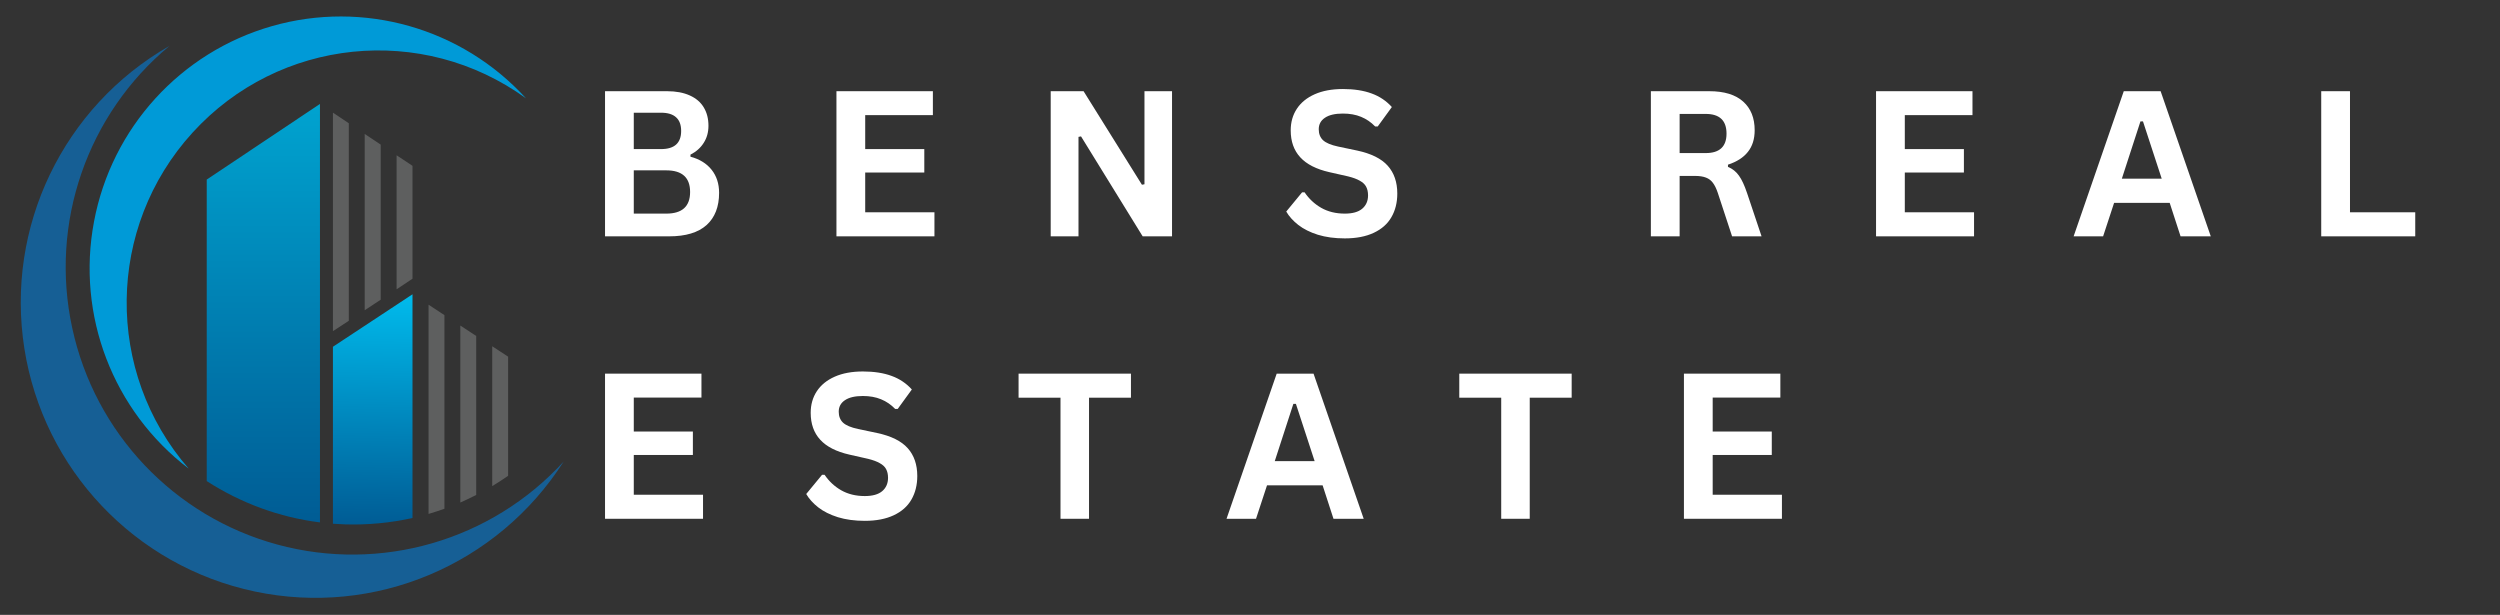 <svg xmlns="http://www.w3.org/2000/svg" xmlns:xlink="http://www.w3.org/1999/xlink" width="431" zoomAndPan="magnify" viewBox="0 0 323.25 79.5" height="106" preserveAspectRatio="xMidYMid meet" version="1.0"><rect x="0" y="0" width="323.25" height="79.5" fill="#333333" stroke="none"/><defs><g/><clipPath id="83ebe65ee5"><path d="M 2 5 L 72.934 5 L 72.934 78 L 2 78 Z M 2 5 " clip-rule="nonzero"/></clipPath><clipPath id="92c6affe8a"><path d="M 26 13 L 42 13 L 42 68 L 26 68 Z M 26 13 " clip-rule="nonzero"/></clipPath><clipPath id="e75335606c"><path d="M 41.371 67.547 L 41.371 13.438 L 26.73 23.219 L 26.73 62.203 C 31.125 65.043 36.121 66.895 41.371 67.547 Z M 41.371 67.547 " clip-rule="evenodd"/></clipPath><linearGradient x1="198.399" gradientTransform="matrix(0.158, 0, 0, 0.158, 2.685, 2.14)" y1="71.3" x2="198.399" gradientUnits="userSpaceOnUse" y2="412.7" id="0ae376d7ce"><stop stop-opacity="1" stop-color="rgb(0%, 63.954%, 81.473%)" offset="0"/><stop stop-opacity="1" stop-color="rgb(0%, 63.844%, 81.381%)" offset="0.008"/><stop stop-opacity="1" stop-color="rgb(0%, 63.626%, 81.198%)" offset="0.016"/><stop stop-opacity="1" stop-color="rgb(0%, 63.408%, 81.015%)" offset="0.023"/><stop stop-opacity="1" stop-color="rgb(0%, 63.19%, 80.833%)" offset="0.031"/><stop stop-opacity="1" stop-color="rgb(0%, 62.971%, 80.65%)" offset="0.039"/><stop stop-opacity="1" stop-color="rgb(0%, 62.755%, 80.469%)" offset="0.047"/><stop stop-opacity="1" stop-color="rgb(0%, 62.537%, 80.286%)" offset="0.055"/><stop stop-opacity="1" stop-color="rgb(0%, 62.318%, 80.104%)" offset="0.062"/><stop stop-opacity="1" stop-color="rgb(0%, 62.1%, 79.921%)" offset="0.07"/><stop stop-opacity="1" stop-color="rgb(0%, 61.882%, 79.739%)" offset="0.078"/><stop stop-opacity="1" stop-color="rgb(0%, 61.664%, 79.556%)" offset="0.086"/><stop stop-opacity="1" stop-color="rgb(0%, 61.446%, 79.375%)" offset="0.094"/><stop stop-opacity="1" stop-color="rgb(0%, 61.227%, 79.192%)" offset="0.102"/><stop stop-opacity="1" stop-color="rgb(0%, 61.009%, 79.01%)" offset="0.109"/><stop stop-opacity="1" stop-color="rgb(0%, 60.793%, 78.827%)" offset="0.117"/><stop stop-opacity="1" stop-color="rgb(0%, 60.574%, 78.645%)" offset="0.125"/><stop stop-opacity="1" stop-color="rgb(0%, 60.356%, 78.462%)" offset="0.133"/><stop stop-opacity="1" stop-color="rgb(0%, 60.138%, 78.281%)" offset="0.141"/><stop stop-opacity="1" stop-color="rgb(0%, 59.92%, 78.098%)" offset="0.148"/><stop stop-opacity="1" stop-color="rgb(0%, 59.702%, 77.916%)" offset="0.156"/><stop stop-opacity="1" stop-color="rgb(0%, 59.483%, 77.733%)" offset="0.164"/><stop stop-opacity="1" stop-color="rgb(0%, 59.265%, 77.551%)" offset="0.172"/><stop stop-opacity="1" stop-color="rgb(0%, 59.047%, 77.368%)" offset="0.18"/><stop stop-opacity="1" stop-color="rgb(0%, 58.83%, 77.185%)" offset="0.188"/><stop stop-opacity="1" stop-color="rgb(0%, 58.612%, 77.003%)" offset="0.195"/><stop stop-opacity="1" stop-color="rgb(0%, 58.394%, 76.82%)" offset="0.203"/><stop stop-opacity="1" stop-color="rgb(0%, 58.176%, 76.639%)" offset="0.211"/><stop stop-opacity="1" stop-color="rgb(0%, 57.957%, 76.456%)" offset="0.219"/><stop stop-opacity="1" stop-color="rgb(0%, 57.739%, 76.274%)" offset="0.227"/><stop stop-opacity="1" stop-color="rgb(0%, 57.521%, 76.091%)" offset="0.234"/><stop stop-opacity="1" stop-color="rgb(0%, 57.303%, 75.909%)" offset="0.242"/><stop stop-opacity="1" stop-color="rgb(0%, 57.085%, 75.726%)" offset="0.25"/><stop stop-opacity="1" stop-color="rgb(0%, 56.868%, 75.545%)" offset="0.258"/><stop stop-opacity="1" stop-color="rgb(0%, 56.65%, 75.362%)" offset="0.266"/><stop stop-opacity="1" stop-color="rgb(0%, 56.432%, 75.18%)" offset="0.273"/><stop stop-opacity="1" stop-color="rgb(0%, 56.213%, 74.997%)" offset="0.281"/><stop stop-opacity="1" stop-color="rgb(0%, 55.995%, 74.815%)" offset="0.289"/><stop stop-opacity="1" stop-color="rgb(0%, 55.777%, 74.632%)" offset="0.297"/><stop stop-opacity="1" stop-color="rgb(0%, 55.559%, 74.451%)" offset="0.305"/><stop stop-opacity="1" stop-color="rgb(0%, 55.341%, 74.268%)" offset="0.312"/><stop stop-opacity="1" stop-color="rgb(0%, 55.122%, 74.086%)" offset="0.32"/><stop stop-opacity="1" stop-color="rgb(0%, 54.906%, 73.903%)" offset="0.328"/><stop stop-opacity="1" stop-color="rgb(0%, 54.688%, 73.721%)" offset="0.336"/><stop stop-opacity="1" stop-color="rgb(0%, 54.469%, 73.538%)" offset="0.344"/><stop stop-opacity="1" stop-color="rgb(0%, 54.251%, 73.355%)" offset="0.352"/><stop stop-opacity="1" stop-color="rgb(0%, 54.033%, 73.174%)" offset="0.359"/><stop stop-opacity="1" stop-color="rgb(0%, 53.815%, 72.99%)" offset="0.367"/><stop stop-opacity="1" stop-color="rgb(0%, 53.596%, 72.809%)" offset="0.375"/><stop stop-opacity="1" stop-color="rgb(0%, 53.378%, 72.626%)" offset="0.383"/><stop stop-opacity="1" stop-color="rgb(0%, 53.16%, 72.444%)" offset="0.391"/><stop stop-opacity="1" stop-color="rgb(0%, 52.942%, 72.261%)" offset="0.398"/><stop stop-opacity="1" stop-color="rgb(0%, 52.725%, 72.079%)" offset="0.406"/><stop stop-opacity="1" stop-color="rgb(0%, 52.507%, 71.896%)" offset="0.414"/><stop stop-opacity="1" stop-color="rgb(0%, 52.289%, 71.715%)" offset="0.422"/><stop stop-opacity="1" stop-color="rgb(0%, 52.071%, 71.532%)" offset="0.43"/><stop stop-opacity="1" stop-color="rgb(0%, 51.852%, 71.35%)" offset="0.438"/><stop stop-opacity="1" stop-color="rgb(0%, 51.634%, 71.167%)" offset="0.445"/><stop stop-opacity="1" stop-color="rgb(0%, 51.416%, 70.985%)" offset="0.453"/><stop stop-opacity="1" stop-color="rgb(0%, 51.198%, 70.802%)" offset="0.461"/><stop stop-opacity="1" stop-color="rgb(0%, 50.98%, 70.621%)" offset="0.469"/><stop stop-opacity="1" stop-color="rgb(0%, 50.763%, 70.438%)" offset="0.477"/><stop stop-opacity="1" stop-color="rgb(0%, 50.545%, 70.256%)" offset="0.484"/><stop stop-opacity="1" stop-color="rgb(0%, 50.327%, 70.073%)" offset="0.492"/><stop stop-opacity="1" stop-color="rgb(0%, 50.108%, 69.891%)" offset="0.5"/><stop stop-opacity="1" stop-color="rgb(0%, 49.89%, 69.708%)" offset="0.508"/><stop stop-opacity="1" stop-color="rgb(0%, 49.672%, 69.525%)" offset="0.516"/><stop stop-opacity="1" stop-color="rgb(0%, 49.454%, 69.344%)" offset="0.523"/><stop stop-opacity="1" stop-color="rgb(0%, 49.236%, 69.16%)" offset="0.531"/><stop stop-opacity="1" stop-color="rgb(0%, 49.017%, 68.979%)" offset="0.539"/><stop stop-opacity="1" stop-color="rgb(0%, 48.801%, 68.796%)" offset="0.547"/><stop stop-opacity="1" stop-color="rgb(0%, 48.582%, 68.614%)" offset="0.555"/><stop stop-opacity="1" stop-color="rgb(0%, 48.364%, 68.431%)" offset="0.562"/><stop stop-opacity="1" stop-color="rgb(0%, 48.146%, 68.25%)" offset="0.57"/><stop stop-opacity="1" stop-color="rgb(0%, 47.928%, 68.066%)" offset="0.578"/><stop stop-opacity="1" stop-color="rgb(0%, 47.71%, 67.885%)" offset="0.586"/><stop stop-opacity="1" stop-color="rgb(0%, 47.491%, 67.702%)" offset="0.594"/><stop stop-opacity="1" stop-color="rgb(0%, 47.273%, 67.52%)" offset="0.602"/><stop stop-opacity="1" stop-color="rgb(0%, 47.055%, 67.337%)" offset="0.609"/><stop stop-opacity="1" stop-color="rgb(0%, 46.838%, 67.155%)" offset="0.617"/><stop stop-opacity="1" stop-color="rgb(0%, 46.62%, 66.972%)" offset="0.625"/><stop stop-opacity="1" stop-color="rgb(0%, 46.402%, 66.791%)" offset="0.633"/><stop stop-opacity="1" stop-color="rgb(0%, 46.184%, 66.608%)" offset="0.641"/><stop stop-opacity="1" stop-color="rgb(0%, 45.966%, 66.426%)" offset="0.648"/><stop stop-opacity="1" stop-color="rgb(0%, 45.747%, 66.243%)" offset="0.656"/><stop stop-opacity="1" stop-color="rgb(0%, 45.529%, 66.06%)" offset="0.664"/><stop stop-opacity="1" stop-color="rgb(0%, 45.311%, 65.878%)" offset="0.672"/><stop stop-opacity="1" stop-color="rgb(0%, 45.093%, 65.695%)" offset="0.68"/><stop stop-opacity="1" stop-color="rgb(0%, 44.876%, 65.514%)" offset="0.688"/><stop stop-opacity="1" stop-color="rgb(0%, 44.658%, 65.331%)" offset="0.695"/><stop stop-opacity="1" stop-color="rgb(0%, 44.44%, 65.149%)" offset="0.703"/><stop stop-opacity="1" stop-color="rgb(0%, 44.221%, 64.966%)" offset="0.711"/><stop stop-opacity="1" stop-color="rgb(0%, 44.003%, 64.784%)" offset="0.719"/><stop stop-opacity="1" stop-color="rgb(0%, 43.785%, 64.601%)" offset="0.727"/><stop stop-opacity="1" stop-color="rgb(0%, 43.567%, 64.42%)" offset="0.734"/><stop stop-opacity="1" stop-color="rgb(0%, 43.349%, 64.236%)" offset="0.742"/><stop stop-opacity="1" stop-color="rgb(0%, 43.13%, 64.055%)" offset="0.75"/><stop stop-opacity="1" stop-color="rgb(0%, 42.914%, 63.872%)" offset="0.758"/><stop stop-opacity="1" stop-color="rgb(0%, 42.696%, 63.69%)" offset="0.766"/><stop stop-opacity="1" stop-color="rgb(0%, 42.477%, 63.507%)" offset="0.773"/><stop stop-opacity="1" stop-color="rgb(0%, 42.259%, 63.325%)" offset="0.781"/><stop stop-opacity="1" stop-color="rgb(0%, 42.041%, 63.142%)" offset="0.789"/><stop stop-opacity="1" stop-color="rgb(0%, 41.823%, 62.961%)" offset="0.797"/><stop stop-opacity="1" stop-color="rgb(0%, 41.605%, 62.778%)" offset="0.805"/><stop stop-opacity="1" stop-color="rgb(0%, 41.386%, 62.596%)" offset="0.812"/><stop stop-opacity="1" stop-color="rgb(0%, 41.168%, 62.413%)" offset="0.82"/><stop stop-opacity="1" stop-color="rgb(0%, 40.952%, 62.23%)" offset="0.828"/><stop stop-opacity="1" stop-color="rgb(0%, 40.733%, 62.048%)" offset="0.836"/><stop stop-opacity="1" stop-color="rgb(0%, 40.515%, 61.865%)" offset="0.844"/><stop stop-opacity="1" stop-color="rgb(0%, 40.297%, 61.684%)" offset="0.852"/><stop stop-opacity="1" stop-color="rgb(0%, 40.079%, 61.501%)" offset="0.859"/><stop stop-opacity="1" stop-color="rgb(0%, 39.861%, 61.319%)" offset="0.867"/><stop stop-opacity="1" stop-color="rgb(0%, 39.642%, 61.136%)" offset="0.875"/><stop stop-opacity="1" stop-color="rgb(0%, 39.424%, 60.954%)" offset="0.883"/><stop stop-opacity="1" stop-color="rgb(0%, 39.206%, 60.771%)" offset="0.891"/><stop stop-opacity="1" stop-color="rgb(0%, 38.989%, 60.59%)" offset="0.898"/><stop stop-opacity="1" stop-color="rgb(0%, 38.771%, 60.406%)" offset="0.906"/><stop stop-opacity="1" stop-color="rgb(0%, 38.553%, 60.225%)" offset="0.914"/><stop stop-opacity="1" stop-color="rgb(0%, 38.335%, 60.042%)" offset="0.922"/><stop stop-opacity="1" stop-color="rgb(0%, 38.116%, 59.86%)" offset="0.93"/><stop stop-opacity="1" stop-color="rgb(0%, 37.898%, 59.677%)" offset="0.938"/><stop stop-opacity="1" stop-color="rgb(0%, 37.68%, 59.496%)" offset="0.945"/><stop stop-opacity="1" stop-color="rgb(0%, 37.462%, 59.312%)" offset="0.953"/><stop stop-opacity="1" stop-color="rgb(0%, 37.244%, 59.131%)" offset="0.961"/><stop stop-opacity="1" stop-color="rgb(0%, 37.027%, 58.948%)" offset="0.969"/><stop stop-opacity="1" stop-color="rgb(0%, 36.809%, 58.766%)" offset="0.977"/><stop stop-opacity="1" stop-color="rgb(0%, 36.591%, 58.583%)" offset="0.984"/><stop stop-opacity="1" stop-color="rgb(0%, 36.372%, 58.4%)" offset="0.992"/><stop stop-opacity="1" stop-color="rgb(0%, 36.154%, 58.218%)" offset="1"/></linearGradient><clipPath id="cae4d8b132"><path d="M 43 38 L 54 38 L 54 68 L 43 68 Z M 43 38 " clip-rule="nonzero"/></clipPath><clipPath id="659c78699c"><path d="M 43.047 67.719 L 43.047 44.836 L 53.336 38.051 L 53.336 66.977 C 50.492 67.609 47.551 67.895 44.594 67.801 C 44.074 67.781 43.551 67.75 43.047 67.719 Z M 43.047 67.719 " clip-rule="evenodd"/></clipPath><linearGradient x1="286.525" gradientTransform="matrix(0.158, 0, 0, 0.158, 2.685, 2.14)" y1="415.447" x2="289.84" gradientUnits="userSpaceOnUse" y2="226.065" id="2c1fe94407"><stop stop-opacity="1" stop-color="rgb(0%, 36.267%, 58.502%)" offset="0"/><stop stop-opacity="1" stop-color="rgb(0%, 36.414%, 58.636%)" offset="0.006"/><stop stop-opacity="1" stop-color="rgb(0%, 36.56%, 58.772%)" offset="0.008"/><stop stop-opacity="1" stop-color="rgb(0%, 36.705%, 58.907%)" offset="0.016"/><stop stop-opacity="1" stop-color="rgb(0%, 36.998%, 59.177%)" offset="0.023"/><stop stop-opacity="1" stop-color="rgb(0%, 37.289%, 59.447%)" offset="0.031"/><stop stop-opacity="1" stop-color="rgb(0%, 37.581%, 59.715%)" offset="0.039"/><stop stop-opacity="1" stop-color="rgb(0%, 37.874%, 59.985%)" offset="0.047"/><stop stop-opacity="1" stop-color="rgb(0%, 38.165%, 60.255%)" offset="0.055"/><stop stop-opacity="1" stop-color="rgb(0%, 38.457%, 60.526%)" offset="0.062"/><stop stop-opacity="1" stop-color="rgb(0%, 38.75%, 60.796%)" offset="0.07"/><stop stop-opacity="1" stop-color="rgb(0%, 39.041%, 61.064%)" offset="0.078"/><stop stop-opacity="1" stop-color="rgb(0%, 39.333%, 61.334%)" offset="0.086"/><stop stop-opacity="1" stop-color="rgb(0%, 39.626%, 61.604%)" offset="0.094"/><stop stop-opacity="1" stop-color="rgb(0%, 39.917%, 61.874%)" offset="0.102"/><stop stop-opacity="1" stop-color="rgb(0%, 40.21%, 62.143%)" offset="0.109"/><stop stop-opacity="1" stop-color="rgb(0%, 40.501%, 62.413%)" offset="0.117"/><stop stop-opacity="1" stop-color="rgb(0%, 40.793%, 62.683%)" offset="0.125"/><stop stop-opacity="1" stop-color="rgb(0%, 41.086%, 62.953%)" offset="0.133"/><stop stop-opacity="1" stop-color="rgb(0%, 41.377%, 63.223%)" offset="0.141"/><stop stop-opacity="1" stop-color="rgb(0%, 41.669%, 63.492%)" offset="0.148"/><stop stop-opacity="1" stop-color="rgb(0%, 41.962%, 63.762%)" offset="0.156"/><stop stop-opacity="1" stop-color="rgb(0%, 42.253%, 64.032%)" offset="0.164"/><stop stop-opacity="1" stop-color="rgb(0%, 42.545%, 64.302%)" offset="0.172"/><stop stop-opacity="1" stop-color="rgb(0%, 42.838%, 64.571%)" offset="0.18"/><stop stop-opacity="1" stop-color="rgb(0%, 43.129%, 64.841%)" offset="0.188"/><stop stop-opacity="1" stop-color="rgb(0%, 43.42%, 65.111%)" offset="0.195"/><stop stop-opacity="1" stop-color="rgb(0%, 43.713%, 65.381%)" offset="0.203"/><stop stop-opacity="1" stop-color="rgb(0%, 44.005%, 65.651%)" offset="0.211"/><stop stop-opacity="1" stop-color="rgb(0%, 44.298%, 65.919%)" offset="0.219"/><stop stop-opacity="1" stop-color="rgb(0%, 44.589%, 66.19%)" offset="0.227"/><stop stop-opacity="1" stop-color="rgb(0%, 44.881%, 66.46%)" offset="0.234"/><stop stop-opacity="1" stop-color="rgb(0%, 45.174%, 66.73%)" offset="0.242"/><stop stop-opacity="1" stop-color="rgb(0%, 45.465%, 66.998%)" offset="0.25"/><stop stop-opacity="1" stop-color="rgb(0%, 45.757%, 67.268%)" offset="0.258"/><stop stop-opacity="1" stop-color="rgb(0%, 46.05%, 67.538%)" offset="0.266"/><stop stop-opacity="1" stop-color="rgb(0%, 46.341%, 67.809%)" offset="0.273"/><stop stop-opacity="1" stop-color="rgb(0%, 46.632%, 68.079%)" offset="0.281"/><stop stop-opacity="1" stop-color="rgb(0%, 46.925%, 68.347%)" offset="0.289"/><stop stop-opacity="1" stop-color="rgb(0%, 47.217%, 68.617%)" offset="0.297"/><stop stop-opacity="1" stop-color="rgb(0%, 47.508%, 68.887%)" offset="0.305"/><stop stop-opacity="1" stop-color="rgb(0%, 47.801%, 69.157%)" offset="0.312"/><stop stop-opacity="1" stop-color="rgb(0%, 48.093%, 69.426%)" offset="0.32"/><stop stop-opacity="1" stop-color="rgb(0%, 48.386%, 69.696%)" offset="0.328"/><stop stop-opacity="1" stop-color="rgb(0%, 48.677%, 69.966%)" offset="0.336"/><stop stop-opacity="1" stop-color="rgb(0%, 48.969%, 70.236%)" offset="0.344"/><stop stop-opacity="1" stop-color="rgb(0%, 49.261%, 70.506%)" offset="0.352"/><stop stop-opacity="1" stop-color="rgb(0%, 49.553%, 70.775%)" offset="0.359"/><stop stop-opacity="1" stop-color="rgb(0%, 49.844%, 71.045%)" offset="0.367"/><stop stop-opacity="1" stop-color="rgb(0%, 50.137%, 71.315%)" offset="0.375"/><stop stop-opacity="1" stop-color="rgb(0%, 50.429%, 71.585%)" offset="0.383"/><stop stop-opacity="1" stop-color="rgb(0%, 50.72%, 71.854%)" offset="0.391"/><stop stop-opacity="1" stop-color="rgb(0%, 51.013%, 72.124%)" offset="0.398"/><stop stop-opacity="1" stop-color="rgb(0%, 51.305%, 72.394%)" offset="0.406"/><stop stop-opacity="1" stop-color="rgb(0%, 51.596%, 72.664%)" offset="0.414"/><stop stop-opacity="1" stop-color="rgb(0%, 51.889%, 72.934%)" offset="0.422"/><stop stop-opacity="1" stop-color="rgb(0%, 52.18%, 73.203%)" offset="0.43"/><stop stop-opacity="1" stop-color="rgb(0%, 52.473%, 73.473%)" offset="0.438"/><stop stop-opacity="1" stop-color="rgb(0%, 52.765%, 73.743%)" offset="0.445"/><stop stop-opacity="1" stop-color="rgb(0%, 53.056%, 74.013%)" offset="0.453"/><stop stop-opacity="1" stop-color="rgb(0%, 53.349%, 74.281%)" offset="0.461"/><stop stop-opacity="1" stop-color="rgb(0%, 53.641%, 74.551%)" offset="0.469"/><stop stop-opacity="1" stop-color="rgb(0%, 53.932%, 74.821%)" offset="0.477"/><stop stop-opacity="1" stop-color="rgb(0%, 54.225%, 75.092%)" offset="0.484"/><stop stop-opacity="1" stop-color="rgb(0%, 54.517%, 75.362%)" offset="0.492"/><stop stop-opacity="1" stop-color="rgb(0%, 54.808%, 75.63%)" offset="0.5"/><stop stop-opacity="1" stop-color="rgb(0%, 55.101%, 75.9%)" offset="0.508"/><stop stop-opacity="1" stop-color="rgb(0%, 55.392%, 76.17%)" offset="0.516"/><stop stop-opacity="1" stop-color="rgb(0%, 55.685%, 76.44%)" offset="0.523"/><stop stop-opacity="1" stop-color="rgb(0%, 55.977%, 76.709%)" offset="0.531"/><stop stop-opacity="1" stop-color="rgb(0%, 56.268%, 76.979%)" offset="0.539"/><stop stop-opacity="1" stop-color="rgb(0%, 56.561%, 77.249%)" offset="0.547"/><stop stop-opacity="1" stop-color="rgb(0%, 56.853%, 77.519%)" offset="0.555"/><stop stop-opacity="1" stop-color="rgb(0%, 57.144%, 77.789%)" offset="0.562"/><stop stop-opacity="1" stop-color="rgb(0%, 57.437%, 78.058%)" offset="0.57"/><stop stop-opacity="1" stop-color="rgb(0%, 57.729%, 78.328%)" offset="0.578"/><stop stop-opacity="1" stop-color="rgb(0%, 58.02%, 78.598%)" offset="0.586"/><stop stop-opacity="1" stop-color="rgb(0%, 58.313%, 78.868%)" offset="0.594"/><stop stop-opacity="1" stop-color="rgb(0%, 58.604%, 79.137%)" offset="0.602"/><stop stop-opacity="1" stop-color="rgb(0%, 58.896%, 79.407%)" offset="0.609"/><stop stop-opacity="1" stop-color="rgb(0%, 59.189%, 79.677%)" offset="0.617"/><stop stop-opacity="1" stop-color="rgb(0%, 59.48%, 79.947%)" offset="0.625"/><stop stop-opacity="1" stop-color="rgb(0%, 59.773%, 80.217%)" offset="0.633"/><stop stop-opacity="1" stop-color="rgb(0%, 60.065%, 80.486%)" offset="0.641"/><stop stop-opacity="1" stop-color="rgb(0%, 60.356%, 80.756%)" offset="0.648"/><stop stop-opacity="1" stop-color="rgb(0%, 60.649%, 81.026%)" offset="0.656"/><stop stop-opacity="1" stop-color="rgb(0%, 60.941%, 81.296%)" offset="0.664"/><stop stop-opacity="1" stop-color="rgb(0%, 61.232%, 81.564%)" offset="0.672"/><stop stop-opacity="1" stop-color="rgb(0%, 61.525%, 81.834%)" offset="0.68"/><stop stop-opacity="1" stop-color="rgb(0%, 61.816%, 82.104%)" offset="0.688"/><stop stop-opacity="1" stop-color="rgb(0%, 62.108%, 82.375%)" offset="0.695"/><stop stop-opacity="1" stop-color="rgb(0%, 62.401%, 82.645%)" offset="0.703"/><stop stop-opacity="1" stop-color="rgb(0%, 62.692%, 82.913%)" offset="0.711"/><stop stop-opacity="1" stop-color="rgb(0%, 62.984%, 83.183%)" offset="0.719"/><stop stop-opacity="1" stop-color="rgb(0%, 63.277%, 83.453%)" offset="0.727"/><stop stop-opacity="1" stop-color="rgb(0%, 63.568%, 83.723%)" offset="0.734"/><stop stop-opacity="1" stop-color="rgb(0%, 63.861%, 83.992%)" offset="0.742"/><stop stop-opacity="1" stop-color="rgb(0%, 64.153%, 84.262%)" offset="0.75"/><stop stop-opacity="1" stop-color="rgb(0%, 64.444%, 84.532%)" offset="0.758"/><stop stop-opacity="1" stop-color="rgb(0%, 64.737%, 84.802%)" offset="0.766"/><stop stop-opacity="1" stop-color="rgb(0%, 65.028%, 85.072%)" offset="0.773"/><stop stop-opacity="1" stop-color="rgb(0%, 65.32%, 85.341%)" offset="0.781"/><stop stop-opacity="1" stop-color="rgb(0%, 65.613%, 85.611%)" offset="0.789"/><stop stop-opacity="1" stop-color="rgb(0%, 65.904%, 85.881%)" offset="0.797"/><stop stop-opacity="1" stop-color="rgb(0%, 66.196%, 86.151%)" offset="0.805"/><stop stop-opacity="1" stop-color="rgb(0%, 66.489%, 86.421%)" offset="0.812"/><stop stop-opacity="1" stop-color="rgb(0%, 66.78%, 86.69%)" offset="0.82"/><stop stop-opacity="1" stop-color="rgb(0%, 67.073%, 86.96%)" offset="0.828"/><stop stop-opacity="1" stop-color="rgb(0%, 67.365%, 87.23%)" offset="0.836"/><stop stop-opacity="1" stop-color="rgb(0%, 67.656%, 87.5%)" offset="0.844"/><stop stop-opacity="1" stop-color="rgb(0%, 67.949%, 87.769%)" offset="0.852"/><stop stop-opacity="1" stop-color="rgb(0%, 68.24%, 88.039%)" offset="0.859"/><stop stop-opacity="1" stop-color="rgb(0%, 68.532%, 88.309%)" offset="0.867"/><stop stop-opacity="1" stop-color="rgb(0%, 68.825%, 88.579%)" offset="0.875"/><stop stop-opacity="1" stop-color="rgb(0%, 69.116%, 88.849%)" offset="0.883"/><stop stop-opacity="1" stop-color="rgb(0%, 69.408%, 89.117%)" offset="0.891"/><stop stop-opacity="1" stop-color="rgb(0%, 69.701%, 89.388%)" offset="0.898"/><stop stop-opacity="1" stop-color="rgb(0%, 69.992%, 89.658%)" offset="0.906"/><stop stop-opacity="1" stop-color="rgb(0%, 70.284%, 89.928%)" offset="0.914"/><stop stop-opacity="1" stop-color="rgb(0%, 70.576%, 90.196%)" offset="0.922"/><stop stop-opacity="1" stop-color="rgb(0%, 70.868%, 90.466%)" offset="0.93"/><stop stop-opacity="1" stop-color="rgb(0%, 71.161%, 90.736%)" offset="0.938"/><stop stop-opacity="1" stop-color="rgb(0%, 71.452%, 91.006%)" offset="0.945"/><stop stop-opacity="1" stop-color="rgb(0%, 71.744%, 91.277%)" offset="0.953"/><stop stop-opacity="1" stop-color="rgb(0%, 72.037%, 91.545%)" offset="0.961"/><stop stop-opacity="1" stop-color="rgb(0%, 72.328%, 91.815%)" offset="0.969"/><stop stop-opacity="1" stop-color="rgb(0%, 72.62%, 92.085%)" offset="0.977"/><stop stop-opacity="1" stop-color="rgb(0%, 72.913%, 92.355%)" offset="0.984"/><stop stop-opacity="1" stop-color="rgb(0%, 73.204%, 92.624%)" offset="0.992"/><stop stop-opacity="1" stop-color="rgb(0%, 73.495%, 92.894%)" offset="0.994"/><stop stop-opacity="1" stop-color="rgb(0%, 73.642%, 93.03%)" offset="1"/></linearGradient></defs><g clip-path="url(#83ebe65ee5)"><path fill="#165f95" d="M 21.926 5.926 C 8.172 13.789 0.691 29.352 3.145 45.023 C 5.594 60.699 17.465 73.219 32.961 76.484 C 48.453 79.75 64.34 73.059 72.879 59.684 C 63.52 69.906 49.242 74.043 35.867 70.414 C 22.508 66.785 12.266 55.992 9.34 42.41 C 6.398 28.859 11.254 14.785 21.926 5.926 Z M 21.926 5.926 " fill-opacity="1" fill-rule="evenodd"/></g><path fill="#009ad7" d="M 24.391 60.586 C 14.605 53.125 9.863 40.762 12.156 28.652 C 14.43 16.531 23.348 6.75 35.172 3.375 C 46.996 0 59.707 3.613 68.008 12.711 C 54.602 2.996 36.059 4.898 24.898 17.148 C 13.734 29.398 13.516 48.082 24.391 60.586 Z M 24.391 60.586 " fill-opacity="1" fill-rule="evenodd"/><g clip-path="url(#92c6affe8a)"><g clip-path="url(#e75335606c)"><path fill="url(#0ae376d7ce)" d="M 26.73 13.438 L 26.73 67.547 L 41.371 67.547 L 41.371 13.438 Z M 26.73 13.438 " fill-rule="nonzero"/></g></g><path fill="#5e5f5f" d="M 43.047 14.582 L 43.078 14.582 L 45.102 15.941 L 45.102 41.477 L 43.047 42.82 Z M 43.047 14.582 " fill-opacity="1" fill-rule="evenodd"/><path fill="#5e5f5f" d="M 49.227 18.699 L 49.227 38.75 L 47.156 40.113 L 47.156 17.32 Z M 49.227 18.699 " fill-opacity="1" fill-rule="evenodd"/><path fill="#5e5f5f" d="M 53.336 21.441 L 53.336 36.039 L 51.281 37.402 L 51.281 20.078 Z M 53.336 21.441 " fill-opacity="1" fill-rule="evenodd"/><g clip-path="url(#cae4d8b132)"><g clip-path="url(#659c78699c)"><path fill="url(#2c1fe94407)" d="M 43.047 38.051 L 43.047 67.895 L 53.336 67.895 L 53.336 38.051 Z M 43.047 38.051 " fill-rule="nonzero"/></g></g><path fill="#5e5f5f" d="M 57.465 65.785 L 57.465 40.746 L 55.41 39.398 L 55.41 66.453 C 56.09 66.246 56.785 66.023 57.465 65.785 Z M 57.465 65.785 " fill-opacity="1" fill-rule="evenodd"/><path fill="#5e5f5f" d="M 61.574 63.996 L 61.574 43.441 L 59.52 42.094 L 59.52 64.977 C 60.215 64.66 60.91 64.344 61.574 63.996 Z M 61.574 63.996 " fill-opacity="1" fill-rule="evenodd"/><path fill="#5e5f5f" d="M 65.699 61.523 L 65.699 46.117 L 63.645 44.77 L 63.645 62.855 C 64.34 62.441 65.02 61.984 65.699 61.523 Z M 65.699 61.523 " fill-opacity="1" fill-rule="evenodd"/><g fill="#ffffff" fill-opacity="1"><g transform="translate(75.792, 30.558)"><g><path d="M 2.438 0 L 2.438 -18.766 L 10.453 -18.766 C 11.609 -18.766 12.586 -18.582 13.391 -18.219 C 14.191 -17.863 14.797 -17.348 15.203 -16.672 C 15.609 -16.004 15.812 -15.211 15.812 -14.297 C 15.812 -13.461 15.609 -12.727 15.203 -12.094 C 14.805 -11.457 14.234 -10.945 13.484 -10.562 L 13.484 -10.297 C 14.66 -9.984 15.57 -9.422 16.219 -8.609 C 16.863 -7.797 17.188 -6.801 17.188 -5.625 C 17.188 -3.82 16.645 -2.43 15.562 -1.453 C 14.477 -0.484 12.867 0 10.734 0 Z M 9.688 -11.281 C 11.414 -11.281 12.281 -12.062 12.281 -13.625 C 12.281 -14.414 12.062 -15.004 11.625 -15.391 C 11.195 -15.785 10.551 -15.984 9.688 -15.984 L 6.156 -15.984 L 6.156 -11.281 Z M 10.359 -2.938 C 12.41 -2.938 13.438 -3.867 13.438 -5.734 C 13.438 -7.598 12.41 -8.531 10.359 -8.531 L 6.156 -8.531 L 6.156 -2.938 Z M 10.359 -2.938 "/></g></g></g><g fill="#ffffff" fill-opacity="1"><g transform="translate(105.715, 30.558)"><g><path d="M 6.156 -8.25 L 6.156 -3.109 L 15.109 -3.109 L 15.109 0 L 2.438 0 L 2.438 -18.766 L 14.906 -18.766 L 14.906 -15.672 L 6.156 -15.672 L 6.156 -11.281 L 13.797 -11.281 L 13.797 -8.25 Z M 6.156 -8.25 "/></g></g></g><g fill="#ffffff" fill-opacity="1"><g transform="translate(133.418, 30.558)"><g><path d="M 6.031 0 L 2.438 0 L 2.438 -18.766 L 6.688 -18.766 L 14.234 -6.672 L 14.562 -6.734 L 14.562 -18.766 L 18.125 -18.766 L 18.125 0 L 14.328 0 L 6.359 -12.922 L 6.031 -12.859 Z M 6.031 0 "/></g></g></g><g fill="#ffffff" fill-opacity="1"><g transform="translate(165.561, 30.558)"><g><path d="M 8.328 0.266 C 7.023 0.266 5.863 0.109 4.844 -0.203 C 3.832 -0.523 2.988 -0.945 2.312 -1.469 C 1.633 -2 1.113 -2.578 0.75 -3.203 L 2.797 -5.688 L 3.125 -5.688 C 3.688 -4.852 4.398 -4.188 5.266 -3.688 C 6.141 -3.188 7.16 -2.938 8.328 -2.938 C 9.316 -2.938 10.062 -3.145 10.562 -3.562 C 11.07 -3.988 11.328 -4.566 11.328 -5.297 C 11.328 -5.742 11.242 -6.117 11.078 -6.422 C 10.922 -6.723 10.648 -6.977 10.266 -7.188 C 9.891 -7.406 9.383 -7.594 8.75 -7.75 L 6.328 -8.297 C 4.641 -8.68 3.383 -9.32 2.562 -10.219 C 1.738 -11.113 1.328 -12.273 1.328 -13.703 C 1.328 -14.766 1.594 -15.695 2.125 -16.5 C 2.656 -17.301 3.426 -17.926 4.438 -18.375 C 5.445 -18.82 6.66 -19.047 8.078 -19.047 C 9.523 -19.047 10.766 -18.852 11.797 -18.469 C 12.828 -18.094 13.695 -17.508 14.406 -16.719 L 12.578 -14.203 L 12.25 -14.203 C 11.719 -14.754 11.109 -15.172 10.422 -15.453 C 9.742 -15.734 8.961 -15.875 8.078 -15.875 C 7.055 -15.875 6.281 -15.691 5.75 -15.328 C 5.219 -14.973 4.953 -14.477 4.953 -13.844 C 4.953 -13.25 5.141 -12.773 5.516 -12.422 C 5.891 -12.078 6.535 -11.805 7.453 -11.609 L 9.906 -11.094 C 11.727 -10.707 13.051 -10.051 13.875 -9.125 C 14.695 -8.207 15.109 -7.008 15.109 -5.531 C 15.109 -4.363 14.852 -3.344 14.344 -2.469 C 13.844 -1.602 13.082 -0.93 12.062 -0.453 C 11.051 0.023 9.805 0.266 8.328 0.266 Z M 8.328 0.266 "/></g></g></g><g fill="#ffffff" fill-opacity="1"><g transform="translate(193.251, 30.558)"><g/></g></g><g fill="#ffffff" fill-opacity="1"><g transform="translate(211.02, 30.558)"><g><path d="M 2.438 0 L 2.438 -18.766 L 9.984 -18.766 C 11.922 -18.766 13.383 -18.316 14.375 -17.422 C 15.363 -16.535 15.859 -15.301 15.859 -13.719 C 15.859 -12.582 15.566 -11.648 14.984 -10.922 C 14.41 -10.191 13.551 -9.641 12.406 -9.266 L 12.406 -8.984 C 13 -8.734 13.473 -8.352 13.828 -7.844 C 14.191 -7.344 14.539 -6.594 14.875 -5.594 L 16.75 0 L 12.938 0 L 11.094 -5.609 C 10.906 -6.172 10.691 -6.609 10.453 -6.922 C 10.223 -7.234 9.926 -7.457 9.562 -7.594 C 9.195 -7.738 8.723 -7.812 8.141 -7.812 L 6.156 -7.812 L 6.156 0 Z M 9.531 -10.766 C 11.32 -10.766 12.219 -11.602 12.219 -13.281 C 12.219 -14.977 11.32 -15.828 9.531 -15.828 L 6.156 -15.828 L 6.156 -10.766 Z M 9.531 -10.766 "/></g></g></g><g fill="#ffffff" fill-opacity="1"><g transform="translate(240.135, 30.558)"><g><path d="M 6.156 -8.25 L 6.156 -3.109 L 15.109 -3.109 L 15.109 0 L 2.438 0 L 2.438 -18.766 L 14.906 -18.766 L 14.906 -15.672 L 6.156 -15.672 L 6.156 -11.281 L 13.797 -11.281 L 13.797 -8.25 Z M 6.156 -8.25 "/></g></g></g><g fill="#ffffff" fill-opacity="1"><g transform="translate(267.838, 30.558)"><g><path d="M 18.016 0 L 14.109 0 L 12.703 -4.328 L 5.516 -4.328 L 4.094 0 L 0.281 0 L 6.766 -18.766 L 11.531 -18.766 Z M 8.922 -14.859 L 6.516 -7.453 L 11.672 -7.453 L 9.25 -14.859 Z M 8.922 -14.859 "/></g></g></g><g fill="#ffffff" fill-opacity="1"><g transform="translate(297.697, 30.558)"><g><path d="M 6.156 -18.766 L 6.156 -3.109 L 14.594 -3.109 L 14.594 0 L 2.438 0 L 2.438 -18.766 Z M 6.156 -18.766 "/></g></g></g><g fill="#ffffff" fill-opacity="1"><g transform="translate(75.792, 67.078)"><g><path d="M 6.156 -8.25 L 6.156 -3.109 L 15.109 -3.109 L 15.109 0 L 2.438 0 L 2.438 -18.766 L 14.906 -18.766 L 14.906 -15.672 L 6.156 -15.672 L 6.156 -11.281 L 13.797 -11.281 L 13.797 -8.25 Z M 6.156 -8.25 "/></g></g></g><g fill="#ffffff" fill-opacity="1"><g transform="translate(103.495, 67.078)"><g><path d="M 8.328 0.266 C 7.023 0.266 5.863 0.109 4.844 -0.203 C 3.832 -0.523 2.988 -0.945 2.312 -1.469 C 1.633 -2 1.113 -2.578 0.75 -3.203 L 2.797 -5.688 L 3.125 -5.688 C 3.688 -4.852 4.398 -4.188 5.266 -3.688 C 6.141 -3.188 7.16 -2.938 8.328 -2.938 C 9.316 -2.938 10.062 -3.145 10.562 -3.562 C 11.07 -3.988 11.328 -4.566 11.328 -5.297 C 11.328 -5.742 11.242 -6.117 11.078 -6.422 C 10.922 -6.723 10.648 -6.977 10.266 -7.188 C 9.891 -7.406 9.383 -7.594 8.75 -7.75 L 6.328 -8.297 C 4.641 -8.68 3.383 -9.32 2.562 -10.219 C 1.738 -11.113 1.328 -12.273 1.328 -13.703 C 1.328 -14.766 1.594 -15.695 2.125 -16.5 C 2.656 -17.301 3.426 -17.926 4.438 -18.375 C 5.445 -18.82 6.66 -19.047 8.078 -19.047 C 9.523 -19.047 10.766 -18.852 11.797 -18.469 C 12.828 -18.094 13.695 -17.508 14.406 -16.719 L 12.578 -14.203 L 12.25 -14.203 C 11.719 -14.754 11.109 -15.172 10.422 -15.453 C 9.742 -15.734 8.961 -15.875 8.078 -15.875 C 7.055 -15.875 6.281 -15.691 5.75 -15.328 C 5.219 -14.973 4.953 -14.477 4.953 -13.844 C 4.953 -13.25 5.141 -12.773 5.516 -12.422 C 5.891 -12.078 6.535 -11.805 7.453 -11.609 L 9.906 -11.094 C 11.727 -10.707 13.051 -10.051 13.875 -9.125 C 14.695 -8.207 15.109 -7.008 15.109 -5.531 C 15.109 -4.363 14.852 -3.344 14.344 -2.469 C 13.844 -1.602 13.082 -0.93 12.062 -0.453 C 11.051 0.023 9.805 0.266 8.328 0.266 Z M 8.328 0.266 "/></g></g></g><g fill="#ffffff" fill-opacity="1"><g transform="translate(131.185, 67.078)"><g><path d="M 15.047 -18.766 L 15.047 -15.656 L 9.625 -15.656 L 9.625 0 L 5.938 0 L 5.938 -15.656 L 0.516 -15.656 L 0.516 -18.766 Z M 15.047 -18.766 "/></g></g></g><g fill="#ffffff" fill-opacity="1"><g transform="translate(158.31, 67.078)"><g><path d="M 18.016 0 L 14.109 0 L 12.703 -4.328 L 5.516 -4.328 L 4.094 0 L 0.281 0 L 6.766 -18.766 L 11.531 -18.766 Z M 8.922 -14.859 L 6.516 -7.453 L 11.672 -7.453 L 9.25 -14.859 Z M 8.922 -14.859 "/></g></g></g><g fill="#ffffff" fill-opacity="1"><g transform="translate(188.169, 67.078)"><g><path d="M 15.047 -18.766 L 15.047 -15.656 L 9.625 -15.656 L 9.625 0 L 5.938 0 L 5.938 -15.656 L 0.516 -15.656 L 0.516 -18.766 Z M 15.047 -18.766 "/></g></g></g><g fill="#ffffff" fill-opacity="1"><g transform="translate(215.294, 67.078)"><g><path d="M 6.156 -8.25 L 6.156 -3.109 L 15.109 -3.109 L 15.109 0 L 2.438 0 L 2.438 -18.766 L 14.906 -18.766 L 14.906 -15.672 L 6.156 -15.672 L 6.156 -11.281 L 13.797 -11.281 L 13.797 -8.25 Z M 6.156 -8.25 "/></g></g></g></svg>